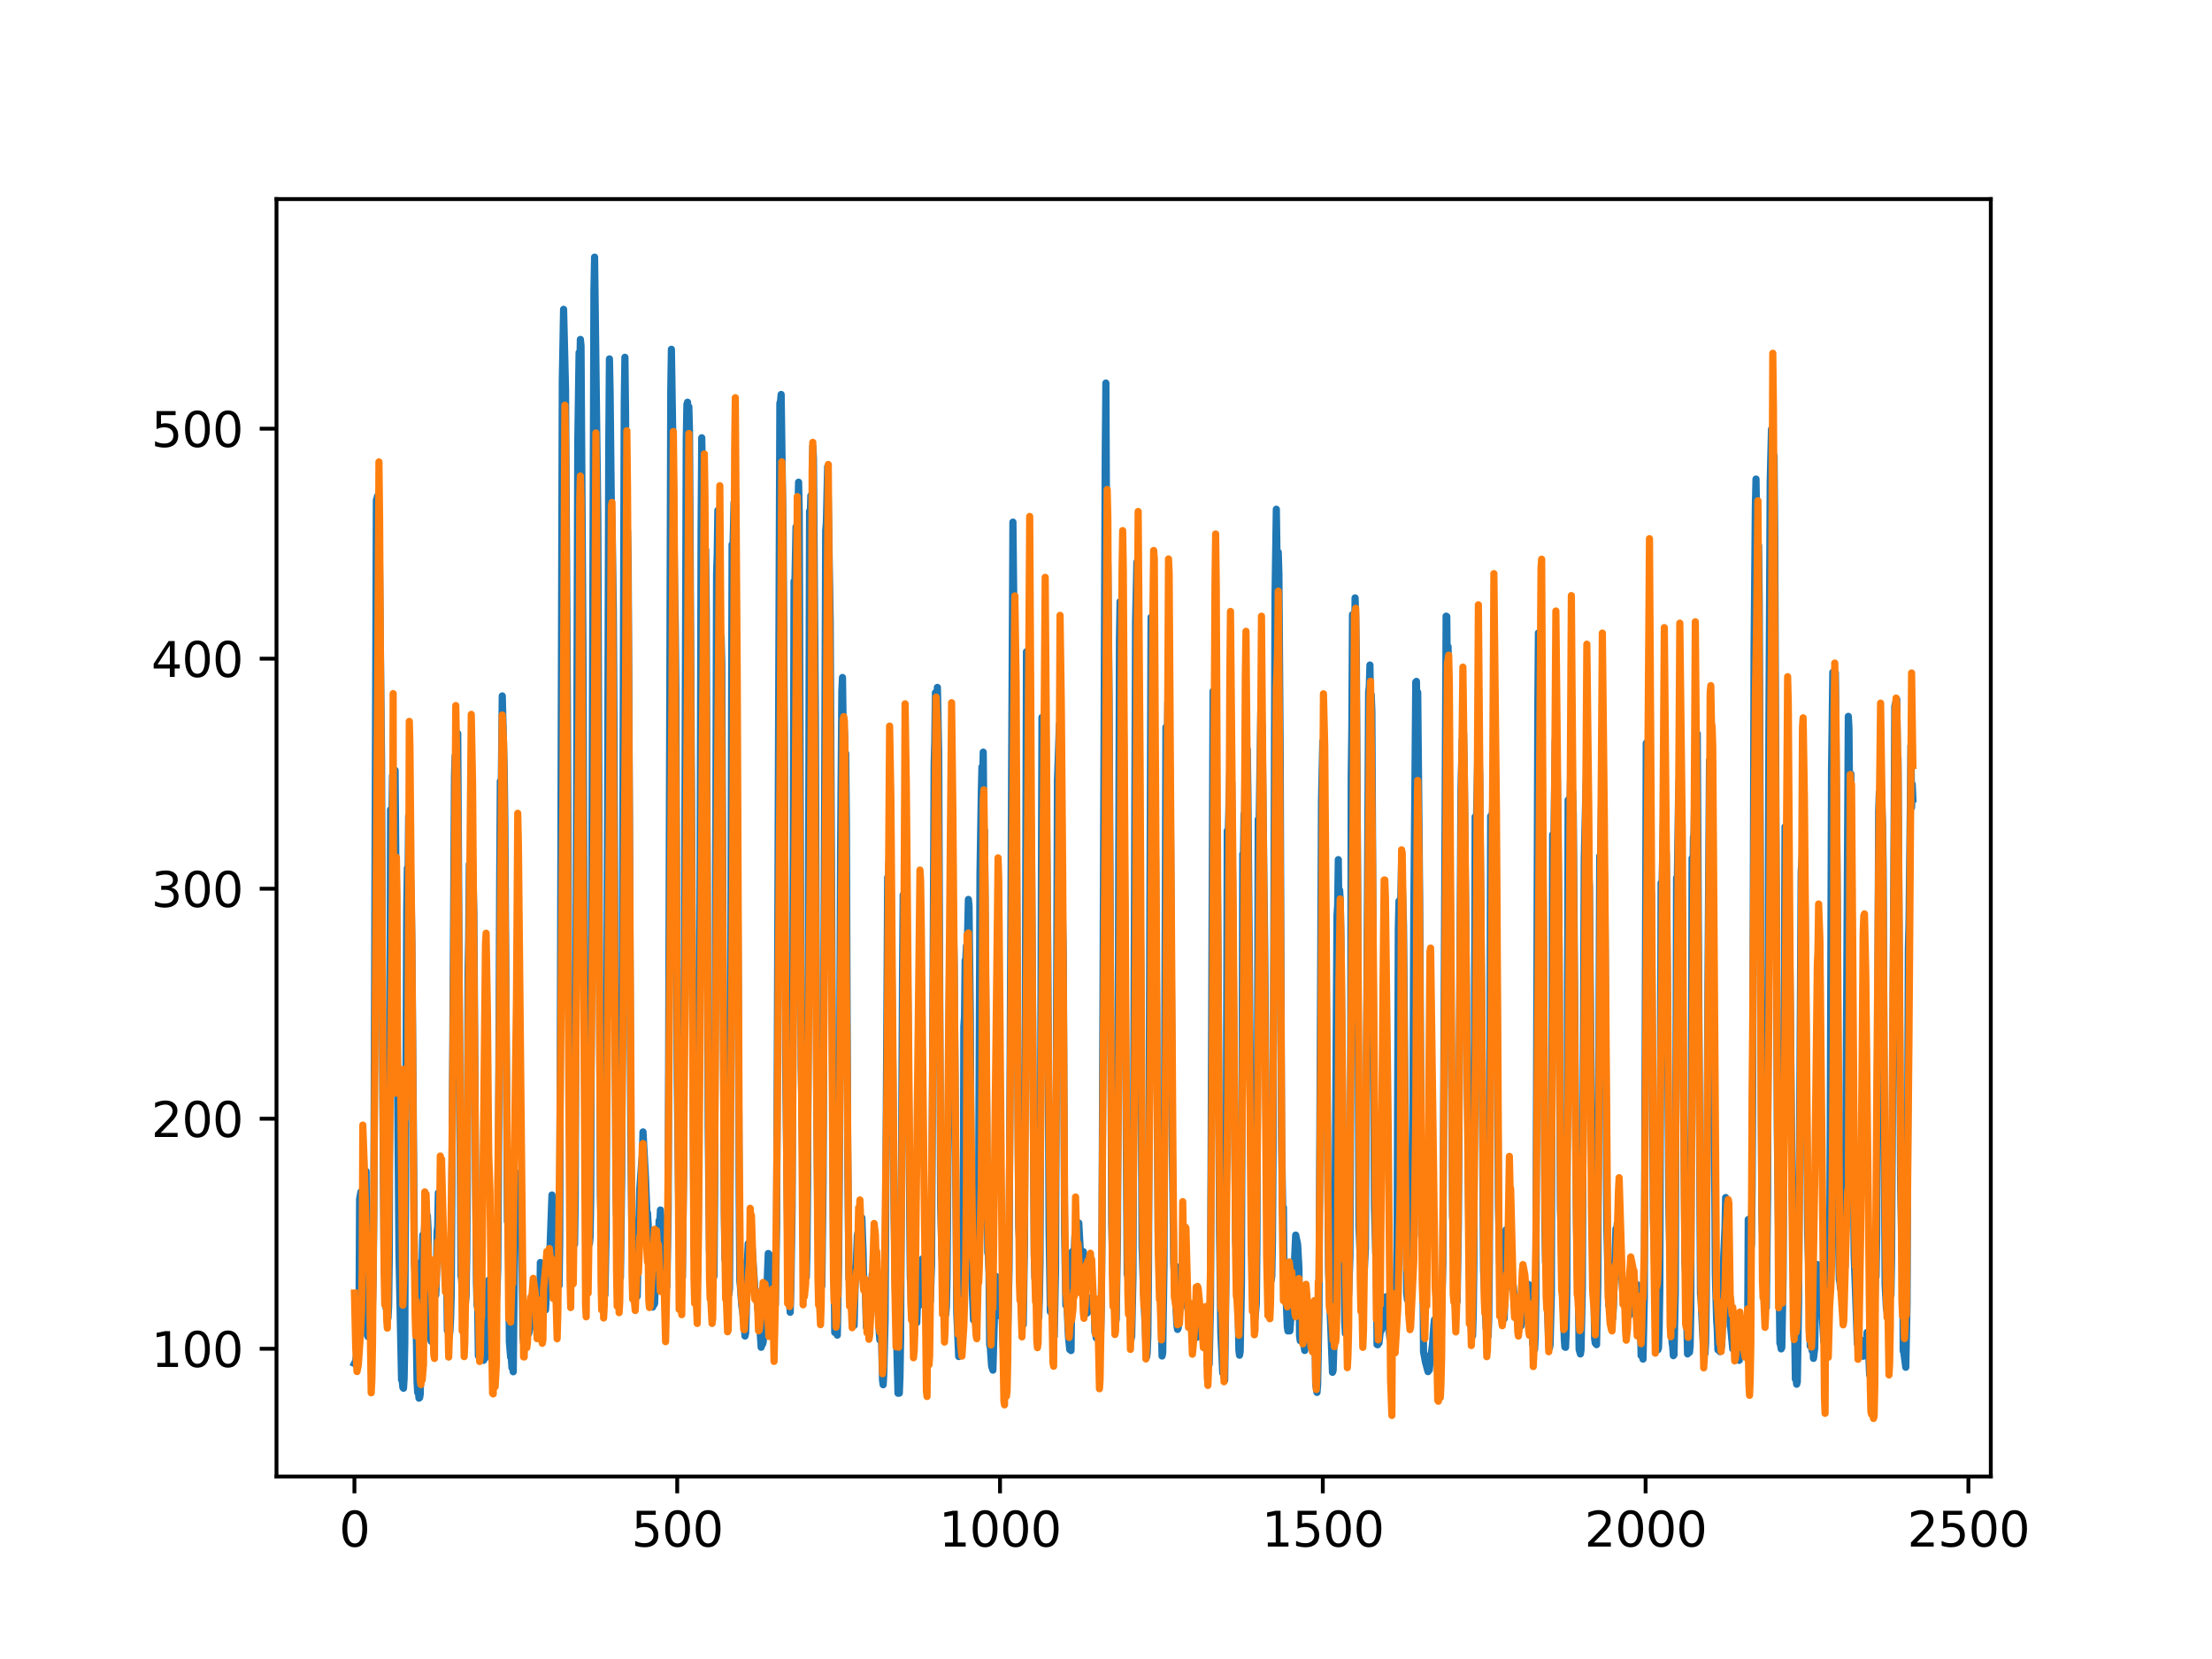 <?xml version="1.0" encoding="utf-8" standalone="no"?>
<!DOCTYPE svg PUBLIC "-//W3C//DTD SVG 1.1//EN"
  "http://www.w3.org/Graphics/SVG/1.1/DTD/svg11.dtd">
<svg xmlns:xlink="http://www.w3.org/1999/xlink" width="460.8pt" height="345.6pt" viewBox="0 0 460.8 345.6" xmlns="http://www.w3.org/2000/svg" version="1.1">
 <defs>
  <style type="text/css">*{stroke-linejoin: round; stroke-linecap: butt}</style>
 </defs>
 <g id="figure_1">
  <g id="patch_1">
   <path d="M 0 345.6 
L 460.8 345.6 
L 460.8 0 
L 0 0 
z
" style="fill: #ffffff"/>
  </g>
  <g id="axes_1">
   <g id="patch_2">
    <path d="M 57.6 307.584 
L 414.72 307.584 
L 414.72 41.472 
L 57.6 41.472 
z
" style="fill: #ffffff"/>
   </g>
   <g id="matplotlib.axis_1">
    <g id="xtick_1">
     <g id="line2d_1">
      <defs>
       <path id="m2af9e09f0d" d="M 0 0 
L 0 3.5 
" style="stroke: #000000; stroke-width: 0.8"/>
      </defs>
      <g>
       <use xlink:href="#m2af9e09f0d" x="73.833" y="307.584" style="stroke: #000000; stroke-width: 0.8"/>
      </g>
     </g>
     <g id="text_1">
      <!-- 0 -->
      <g transform="translate(70.651 322.182)scale(0.1 -0.1)">
       <defs>
        <path id="DejaVuSans-30" d="M 2034 4250 
Q 1547 4250 1301 3770 
Q 1056 3291 1056 2328 
Q 1056 1369 1301 889 
Q 1547 409 2034 409 
Q 2525 409 2770 889 
Q 3016 1369 3016 2328 
Q 3016 3291 2770 3770 
Q 2525 4250 2034 4250 
z
M 2034 4750 
Q 2819 4750 3233 4129 
Q 3647 3509 3647 2328 
Q 3647 1150 3233 529 
Q 2819 -91 2034 -91 
Q 1250 -91 836 529 
Q 422 1150 422 2328 
Q 422 3509 836 4129 
Q 1250 4750 2034 4750 
z
" transform="scale(0.016)"/>
       </defs>
       <use xlink:href="#DejaVuSans-30"/>
      </g>
     </g>
    </g>
    <g id="xtick_2">
     <g id="line2d_2">
      <g>
       <use xlink:href="#m2af9e09f0d" x="141.077" y="307.584" style="stroke: #000000; stroke-width: 0.8"/>
      </g>
     </g>
     <g id="text_2">
      <!-- 500 -->
      <g transform="translate(131.533 322.182)scale(0.1 -0.1)">
       <defs>
        <path id="DejaVuSans-35" d="M 691 4666 
L 3169 4666 
L 3169 4134 
L 1269 4134 
L 1269 2991 
Q 1406 3038 1543 3061 
Q 1681 3084 1819 3084 
Q 2600 3084 3056 2656 
Q 3513 2228 3513 1497 
Q 3513 744 3044 326 
Q 2575 -91 1722 -91 
Q 1428 -91 1123 -41 
Q 819 9 494 109 
L 494 744 
Q 775 591 1075 516 
Q 1375 441 1709 441 
Q 2250 441 2565 725 
Q 2881 1009 2881 1497 
Q 2881 1984 2565 2268 
Q 2250 2553 1709 2553 
Q 1456 2553 1204 2497 
Q 953 2441 691 2322 
L 691 4666 
z
" transform="scale(0.016)"/>
       </defs>
       <use xlink:href="#DejaVuSans-35"/>
       <use xlink:href="#DejaVuSans-30" x="63.623"/>
       <use xlink:href="#DejaVuSans-30" x="127.246"/>
      </g>
     </g>
    </g>
    <g id="xtick_3">
     <g id="line2d_3">
      <g>
       <use xlink:href="#m2af9e09f0d" x="208.321" y="307.584" style="stroke: #000000; stroke-width: 0.8"/>
      </g>
     </g>
     <g id="text_3">
      <!-- 1000 -->
      <g transform="translate(195.596 322.182)scale(0.1 -0.1)">
       <defs>
        <path id="DejaVuSans-31" d="M 794 531 
L 1825 531 
L 1825 4091 
L 703 3866 
L 703 4441 
L 1819 4666 
L 2450 4666 
L 2450 531 
L 3481 531 
L 3481 0 
L 794 0 
L 794 531 
z
" transform="scale(0.016)"/>
       </defs>
       <use xlink:href="#DejaVuSans-31"/>
       <use xlink:href="#DejaVuSans-30" x="63.623"/>
       <use xlink:href="#DejaVuSans-30" x="127.246"/>
       <use xlink:href="#DejaVuSans-30" x="190.869"/>
      </g>
     </g>
    </g>
    <g id="xtick_4">
     <g id="line2d_4">
      <g>
       <use xlink:href="#m2af9e09f0d" x="275.565" y="307.584" style="stroke: #000000; stroke-width: 0.8"/>
      </g>
     </g>
     <g id="text_4">
      <!-- 1500 -->
      <g transform="translate(262.84 322.182)scale(0.1 -0.1)">
       <use xlink:href="#DejaVuSans-31"/>
       <use xlink:href="#DejaVuSans-35" x="63.623"/>
       <use xlink:href="#DejaVuSans-30" x="127.246"/>
       <use xlink:href="#DejaVuSans-30" x="190.869"/>
      </g>
     </g>
    </g>
    <g id="xtick_5">
     <g id="line2d_5">
      <g>
       <use xlink:href="#m2af9e09f0d" x="342.809" y="307.584" style="stroke: #000000; stroke-width: 0.8"/>
      </g>
     </g>
     <g id="text_5">
      <!-- 2000 -->
      <g transform="translate(330.084 322.182)scale(0.1 -0.1)">
       <defs>
        <path id="DejaVuSans-32" d="M 1228 531 
L 3431 531 
L 3431 0 
L 469 0 
L 469 531 
Q 828 903 1448 1529 
Q 2069 2156 2228 2338 
Q 2531 2678 2651 2914 
Q 2772 3150 2772 3378 
Q 2772 3750 2511 3984 
Q 2250 4219 1831 4219 
Q 1534 4219 1204 4116 
Q 875 4013 500 3803 
L 500 4441 
Q 881 4594 1212 4672 
Q 1544 4750 1819 4750 
Q 2544 4750 2975 4387 
Q 3406 4025 3406 3419 
Q 3406 3131 3298 2873 
Q 3191 2616 2906 2266 
Q 2828 2175 2409 1742 
Q 1991 1309 1228 531 
z
" transform="scale(0.016)"/>
       </defs>
       <use xlink:href="#DejaVuSans-32"/>
       <use xlink:href="#DejaVuSans-30" x="63.623"/>
       <use xlink:href="#DejaVuSans-30" x="127.246"/>
       <use xlink:href="#DejaVuSans-30" x="190.869"/>
      </g>
     </g>
    </g>
    <g id="xtick_6">
     <g id="line2d_6">
      <g>
       <use xlink:href="#m2af9e09f0d" x="410.053" y="307.584" style="stroke: #000000; stroke-width: 0.8"/>
      </g>
     </g>
     <g id="text_6">
      <!-- 2500 -->
      <g transform="translate(397.328 322.182)scale(0.1 -0.1)">
       <use xlink:href="#DejaVuSans-32"/>
       <use xlink:href="#DejaVuSans-35" x="63.623"/>
       <use xlink:href="#DejaVuSans-30" x="127.246"/>
       <use xlink:href="#DejaVuSans-30" x="190.869"/>
      </g>
     </g>
    </g>
   </g>
   <g id="matplotlib.axis_2">
    <g id="ytick_1">
     <g id="line2d_7">
      <defs>
       <path id="m2eba50858e" d="M 0 0 
L -3.5 0 
" style="stroke: #000000; stroke-width: 0.8"/>
      </defs>
      <g>
       <use xlink:href="#m2eba50858e" x="57.6" y="280.967" style="stroke: #000000; stroke-width: 0.8"/>
      </g>
     </g>
     <g id="text_7">
      <!-- 100 -->
      <g transform="translate(31.512 284.766)scale(0.1 -0.1)">
       <use xlink:href="#DejaVuSans-31"/>
       <use xlink:href="#DejaVuSans-30" x="63.623"/>
       <use xlink:href="#DejaVuSans-30" x="127.246"/>
      </g>
     </g>
    </g>
    <g id="ytick_2">
     <g id="line2d_8">
      <g>
       <use xlink:href="#m2eba50858e" x="57.6" y="233.051" style="stroke: #000000; stroke-width: 0.8"/>
      </g>
     </g>
     <g id="text_8">
      <!-- 200 -->
      <g transform="translate(31.512 236.85)scale(0.1 -0.1)">
       <use xlink:href="#DejaVuSans-32"/>
       <use xlink:href="#DejaVuSans-30" x="63.623"/>
       <use xlink:href="#DejaVuSans-30" x="127.246"/>
      </g>
     </g>
    </g>
    <g id="ytick_3">
     <g id="line2d_9">
      <g>
       <use xlink:href="#m2eba50858e" x="57.6" y="185.135" style="stroke: #000000; stroke-width: 0.8"/>
      </g>
     </g>
     <g id="text_9">
      <!-- 300 -->
      <g transform="translate(31.512 188.934)scale(0.1 -0.1)">
       <defs>
        <path id="DejaVuSans-33" d="M 2597 2516 
Q 3050 2419 3304 2112 
Q 3559 1806 3559 1356 
Q 3559 666 3084 287 
Q 2609 -91 1734 -91 
Q 1441 -91 1130 -33 
Q 819 25 488 141 
L 488 750 
Q 750 597 1062 519 
Q 1375 441 1716 441 
Q 2309 441 2620 675 
Q 2931 909 2931 1356 
Q 2931 1769 2642 2001 
Q 2353 2234 1838 2234 
L 1294 2234 
L 1294 2753 
L 1863 2753 
Q 2328 2753 2575 2939 
Q 2822 3125 2822 3475 
Q 2822 3834 2567 4026 
Q 2313 4219 1838 4219 
Q 1578 4219 1281 4162 
Q 984 4106 628 3988 
L 628 4550 
Q 988 4650 1302 4700 
Q 1616 4750 1894 4750 
Q 2613 4750 3031 4423 
Q 3450 4097 3450 3541 
Q 3450 3153 3228 2886 
Q 3006 2619 2597 2516 
z
" transform="scale(0.016)"/>
       </defs>
       <use xlink:href="#DejaVuSans-33"/>
       <use xlink:href="#DejaVuSans-30" x="63.623"/>
       <use xlink:href="#DejaVuSans-30" x="127.246"/>
      </g>
     </g>
    </g>
    <g id="ytick_4">
     <g id="line2d_10">
      <g>
       <use xlink:href="#m2eba50858e" x="57.6" y="137.219" style="stroke: #000000; stroke-width: 0.8"/>
      </g>
     </g>
     <g id="text_10">
      <!-- 400 -->
      <g transform="translate(31.512 141.018)scale(0.1 -0.1)">
       <defs>
        <path id="DejaVuSans-34" d="M 2419 4116 
L 825 1625 
L 2419 1625 
L 2419 4116 
z
M 2253 4666 
L 3047 4666 
L 3047 1625 
L 3713 1625 
L 3713 1100 
L 3047 1100 
L 3047 0 
L 2419 0 
L 2419 1100 
L 313 1100 
L 313 1709 
L 2253 4666 
z
" transform="scale(0.016)"/>
       </defs>
       <use xlink:href="#DejaVuSans-34"/>
       <use xlink:href="#DejaVuSans-30" x="63.623"/>
       <use xlink:href="#DejaVuSans-30" x="127.246"/>
      </g>
     </g>
    </g>
    <g id="ytick_5">
     <g id="line2d_11">
      <g>
       <use xlink:href="#m2eba50858e" x="57.6" y="89.303" style="stroke: #000000; stroke-width: 0.8"/>
      </g>
     </g>
     <g id="text_11">
      <!-- 500 -->
      <g transform="translate(31.512 93.102)scale(0.1 -0.1)">
       <use xlink:href="#DejaVuSans-35"/>
       <use xlink:href="#DejaVuSans-30" x="63.623"/>
       <use xlink:href="#DejaVuSans-30" x="127.246"/>
      </g>
     </g>
    </g>
   </g>
   <g id="line2d_12">
    <path d="M 73.833 284.045 
L 74.102 283.494 
L 74.236 282.381 
L 74.371 283.347 
L 74.505 282.854 
L 74.64 283.457 
L 74.774 276.971 
L 74.909 249.796 
L 75.178 248.3 
L 75.312 248.857 
L 75.447 248.909 
L 75.581 249.778 
L 75.716 249.02 
L 75.85 248.998 
L 76.254 244.001 
L 76.522 278.136 
L 76.657 278.45 
L 76.926 276.739 
L 77.06 267.863 
L 77.195 270.112 
L 77.464 270.176 
L 77.598 271.764 
L 77.733 266.425 
L 77.867 252.988 
L 78.405 104.223 
L 78.674 103.299 
L 78.809 110.453 
L 78.943 105.64 
L 79.481 158.457 
L 79.75 228.993 
L 80.019 263.793 
L 80.154 265.922 
L 80.288 262.079 
L 80.423 272.498 
L 80.557 272.063 
L 80.826 274.576 
L 80.961 272.03 
L 81.095 261.693 
L 81.364 168.668 
L 81.499 180.996 
L 81.768 161.548 
L 82.037 169.569 
L 82.171 166.461 
L 82.305 160.473 
L 83.112 261.214 
L 83.65 287.456 
L 83.785 287.477 
L 83.919 289.009 
L 84.054 289.201 
L 84.188 287.1 
L 84.323 279.859 
L 84.726 189.527 
L 84.861 180.842 
L 84.995 184.948 
L 85.13 170.033 
L 85.264 178.594 
L 85.399 179.342 
L 85.668 187.657 
L 85.802 196.446 
L 86.34 263.344 
L 86.475 265.362 
L 86.609 270.283 
L 86.878 287.839 
L 87.013 290.095 
L 87.147 289.768 
L 87.282 291.262 
L 87.416 291.164 
L 87.551 290.351 
L 87.82 262.788 
L 87.954 262.934 
L 88.088 257.235 
L 88.223 258.698 
L 88.357 257.938 
L 88.492 254.573 
L 88.626 257.414 
L 88.761 250.405 
L 88.895 253.288 
L 89.03 253.287 
L 89.164 255.853 
L 89.433 277.2 
L 89.568 278.867 
L 89.702 278.368 
L 89.837 279.43 
L 89.971 264.248 
L 90.106 264.963 
L 90.24 266.511 
L 90.375 266.28 
L 90.509 267.518 
L 90.644 267.69 
L 90.778 269.794 
L 90.913 266.564 
L 91.047 256.604 
L 91.182 255.431 
L 91.316 248.484 
L 91.451 252.928 
L 91.585 250.958 
L 91.72 252.46 
L 91.854 252.686 
L 92.123 255.676 
L 92.258 255.102 
L 92.527 260.709 
L 92.796 267.321 
L 92.93 268.279 
L 93.065 267.135 
L 93.199 277.177 
L 93.468 277.302 
L 93.602 278.365 
L 93.737 277.128 
L 93.871 274.598 
L 94.006 269.366 
L 94.678 161.836 
L 94.813 157.427 
L 95.082 169.319 
L 95.216 164.088 
L 95.351 152.79 
L 96.023 265.689 
L 96.158 266.421 
L 96.427 270.36 
L 96.561 270.025 
L 96.696 270.103 
L 96.83 271.991 
L 96.965 271.352 
L 97.099 269.92 
L 97.234 261.427 
L 97.368 243.811 
L 97.503 202.665 
L 97.637 195.548 
L 97.772 180.028 
L 97.906 188.449 
L 98.041 181.716 
L 98.175 182.428 
L 98.31 177.092 
L 98.444 178.74 
L 98.713 190.144 
L 98.982 232.219 
L 99.251 267.176 
L 99.385 271.877 
L 99.52 272.633 
L 99.654 282.469 
L 99.789 282.481 
L 99.923 281.477 
L 100.192 282.719 
L 100.327 282.8 
L 100.461 282.143 
L 100.596 282.55 
L 100.73 283.382 
L 100.865 281.838 
L 100.999 282.998 
L 101.134 282.087 
L 101.268 279.865 
L 101.403 272.817 
L 101.537 277.103 
L 101.806 266.684 
L 101.941 268.852 
L 102.075 268.703 
L 102.21 269.353 
L 102.344 271.739 
L 102.479 277.576 
L 102.613 275.718 
L 102.748 281.406 
L 102.882 267.905 
L 103.017 267.934 
L 103.151 272.856 
L 103.286 272.636 
L 103.555 268.442 
L 103.689 264.24 
L 103.824 246.759 
L 104.093 184.293 
L 104.227 162.742 
L 104.362 169.929 
L 104.631 144.975 
L 105.034 160.341 
L 105.168 171.156 
L 105.706 254.484 
L 105.841 254.361 
L 105.975 263.088 
L 106.11 279.572 
L 106.379 282.771 
L 106.513 282.757 
L 106.648 284.921 
L 106.782 284.652 
L 106.917 285.767 
L 107.32 248.076 
L 107.455 255.162 
L 107.589 252.62 
L 107.724 252.713 
L 108.262 247.634 
L 108.396 244.216 
L 108.531 246.483 
L 108.934 278.193 
L 109.069 279.713 
L 109.203 278.643 
L 109.338 274.133 
L 109.607 275.687 
L 109.876 276.742 
L 110.145 277.794 
L 110.414 276.553 
L 110.548 276.418 
L 110.951 272.356 
L 111.086 273.533 
L 111.22 273.184 
L 111.624 267.372 
L 111.758 267.882 
L 112.027 271.674 
L 112.431 273.275 
L 112.565 263.007 
L 112.834 267.217 
L 112.969 267.742 
L 113.103 269.255 
L 113.238 269.434 
L 113.507 272.056 
L 113.641 272.888 
L 114.314 261.632 
L 114.448 261.271 
L 114.583 259.786 
L 114.986 248.935 
L 115.524 260.017 
L 115.659 260.568 
L 115.928 262.798 
L 116.062 261.512 
L 116.197 267.619 
L 116.331 267.201 
L 116.465 267.813 
L 116.6 258.042 
L 117.138 79.159 
L 117.407 64.441 
L 117.81 80.998 
L 118.214 148.274 
L 118.483 210.682 
L 118.752 245.153 
L 118.886 246.689 
L 119.29 254.692 
L 119.424 256.111 
L 119.559 258.886 
L 119.693 259.203 
L 119.828 249.576 
L 120.366 92.031 
L 120.635 73.444 
L 120.769 77.139 
L 120.904 70.712 
L 121.038 72.042 
L 121.442 135.547 
L 121.711 202.456 
L 121.845 230.669 
L 122.248 241.646 
L 122.517 257.18 
L 122.652 257.34 
L 122.786 259.08 
L 122.921 257.738 
L 123.055 249.568 
L 123.728 60.479 
L 123.862 53.568 
L 124.535 107.763 
L 125.073 248.868 
L 125.207 254.045 
L 125.342 254.509 
L 125.476 254.463 
L 125.745 268.078 
L 125.88 269.516 
L 126.014 269.746 
L 126.283 256.28 
L 126.821 93.138 
L 126.956 74.766 
L 127.09 81.371 
L 127.359 105.937 
L 127.494 108.383 
L 127.763 126.901 
L 127.897 149.73 
L 128.3 247.249 
L 128.435 253.058 
L 128.569 251.228 
L 128.704 258.738 
L 128.838 259.463 
L 129.242 266.164 
L 129.511 245.429 
L 130.049 83.548 
L 130.183 74.428 
L 130.318 86.361 
L 130.452 115.219 
L 130.587 114.299 
L 130.721 110.647 
L 130.856 117.045 
L 131.125 170.381 
L 131.394 236.104 
L 131.663 259.233 
L 131.932 259.036 
L 132.066 258.854 
L 132.335 270.139 
L 132.47 269.99 
L 132.604 270.089 
L 132.739 270.048 
L 133.008 258.143 
L 133.277 247.671 
L 133.68 242.086 
L 133.814 240.902 
L 133.949 235.797 
L 134.487 245.686 
L 134.756 252.781 
L 134.89 252.666 
L 135.697 266.925 
L 135.832 271.68 
L 135.966 272.29 
L 136.101 270.306 
L 136.235 271.811 
L 136.37 271.536 
L 136.504 267.232 
L 136.639 267.073 
L 136.908 265.136 
L 137.311 254.241 
L 137.446 254.752 
L 137.58 252.066 
L 137.984 258.887 
L 138.118 257.984 
L 138.253 259.821 
L 138.387 264.317 
L 138.522 263.083 
L 138.656 263.284 
L 138.925 267.984 
L 139.194 251.724 
L 139.732 81.692 
L 139.866 72.766 
L 140.27 98.803 
L 140.539 123.255 
L 140.673 130.354 
L 140.808 144.729 
L 141.077 224.923 
L 141.48 258.147 
L 142.018 266.595 
L 142.153 266.131 
L 142.422 242.369 
L 142.96 91.701 
L 143.094 84.277 
L 143.229 83.789 
L 143.363 94.025 
L 143.498 84.741 
L 143.632 89.873 
L 144.574 259.397 
L 144.708 262.89 
L 144.843 263.066 
L 145.111 265.311 
L 145.246 267.457 
L 145.38 263.374 
L 145.784 202.139 
L 146.053 110.344 
L 146.187 91.202 
L 146.456 106.532 
L 146.591 117.867 
L 146.725 112.17 
L 146.86 119.593 
L 146.994 114.509 
L 147.129 127.384 
L 147.532 234.786 
L 147.801 260.836 
L 147.936 261.039 
L 148.205 266.318 
L 148.339 266.296 
L 148.474 266.801 
L 148.743 265.746 
L 148.877 248.029 
L 149.281 119.457 
L 149.415 115.41 
L 149.55 106.31 
L 149.684 107.568 
L 150.088 140.346 
L 150.222 132.637 
L 150.357 138.169 
L 150.894 253.241 
L 151.029 262.432 
L 151.163 261.472 
L 151.836 269.665 
L 151.97 268.39 
L 152.105 247.396 
L 152.508 113.434 
L 152.643 116.55 
L 152.912 104.671 
L 153.046 118.851 
L 153.181 117.346 
L 153.45 151.894 
L 153.719 192.929 
L 153.988 249.676 
L 154.122 266.764 
L 154.257 268.146 
L 154.526 272.016 
L 154.795 273.724 
L 155.064 276.675 
L 155.198 278.32 
L 155.333 277.676 
L 155.467 273.285 
L 155.602 262.786 
L 155.736 261.923 
L 155.871 259.052 
L 156.005 261.195 
L 156.274 259.294 
L 156.408 259.832 
L 156.543 261.088 
L 156.677 259.889 
L 157.215 267.916 
L 157.35 269.926 
L 157.484 268.932 
L 157.619 269.704 
L 157.888 272.887 
L 158.022 273.369 
L 158.291 276.375 
L 158.56 280.665 
L 158.695 279.096 
L 158.829 280.062 
L 158.964 279.665 
L 159.233 276.945 
L 159.367 277.228 
L 159.502 275.239 
L 160.04 261.125 
L 160.309 261.385 
L 160.443 267.116 
L 160.578 266.832 
L 160.712 264.872 
L 160.847 265.576 
L 160.981 267.071 
L 161.25 270.836 
L 161.519 271.79 
L 161.788 254.989 
L 162.46 83.974 
L 162.595 83.637 
L 162.729 82.175 
L 162.998 101.809 
L 163.133 110.774 
L 163.402 152.132 
L 163.671 223.02 
L 164.074 257.185 
L 164.209 258.321 
L 164.478 271.004 
L 164.612 273.371 
L 164.747 268.658 
L 165.016 251.11 
L 165.419 121.073 
L 165.554 123.678 
L 165.823 109.755 
L 165.957 115.022 
L 166.092 111.93 
L 166.361 100.451 
L 166.495 106.658 
L 166.899 222.118 
L 167.033 229.105 
L 167.302 247.534 
L 167.974 266.038 
L 168.109 260.352 
L 168.243 246.31 
L 168.378 208.153 
L 168.647 106.484 
L 168.781 107.77 
L 168.916 103.234 
L 169.05 104.537 
L 169.185 108.341 
L 169.319 92.981 
L 169.454 95.464 
L 169.857 148.952 
L 170.126 227.314 
L 170.395 258.195 
L 170.53 259.076 
L 170.664 262.521 
L 170.799 262.71 
L 171.068 265.042 
L 171.202 267.883 
L 171.471 246.05 
L 172.009 110.555 
L 172.144 108.975 
L 172.413 97.193 
L 172.951 129.762 
L 173.623 260.168 
L 173.757 264.166 
L 173.892 277.574 
L 174.026 276.643 
L 174.161 276.599 
L 174.43 278.134 
L 174.699 263.311 
L 174.833 246.151 
L 175.102 177.484 
L 175.371 144.039 
L 175.506 141.133 
L 175.64 151.322 
L 175.775 151.011 
L 175.909 152.423 
L 176.044 157.24 
L 176.178 156.932 
L 176.313 171.438 
L 176.582 239.252 
L 176.851 266.44 
L 176.985 263.94 
L 177.254 268.686 
L 177.389 268.642 
L 177.792 275.216 
L 177.927 276.109 
L 178.196 265.367 
L 178.33 264.926 
L 178.599 257.341 
L 178.734 256.774 
L 178.868 259.088 
L 179.137 255.569 
L 179.271 256.167 
L 179.54 253.674 
L 179.809 261.2 
L 179.944 268.49 
L 180.213 266.583 
L 180.482 276.477 
L 180.616 276.491 
L 180.751 276.864 
L 180.885 277.698 
L 181.02 277.784 
L 181.692 265.44 
L 181.827 266.74 
L 181.961 260.739 
L 182.096 262.526 
L 182.365 267.98 
L 182.499 269.262 
L 182.634 272.419 
L 182.903 271.598 
L 183.172 277.747 
L 183.306 279.167 
L 183.441 278.054 
L 183.575 275.745 
L 183.844 287.513 
L 183.979 288.467 
L 184.113 286.181 
L 184.382 274.762 
L 184.92 182.764 
L 185.054 186.791 
L 185.189 179.698 
L 185.458 183.569 
L 185.592 185.073 
L 185.996 222.939 
L 186.265 253.626 
L 186.534 269.429 
L 186.803 279.713 
L 187.072 290.241 
L 187.206 289.088 
L 187.341 290.225 
L 187.475 287.038 
L 187.61 279.016 
L 188.013 202.882 
L 188.148 186.434 
L 188.282 186.653 
L 188.417 185.692 
L 188.551 189.014 
L 188.686 195.435 
L 188.82 191.01 
L 188.955 195.459 
L 189.089 203.856 
L 189.627 266.044 
L 189.762 268.641 
L 189.896 273.892 
L 190.031 271.449 
L 190.3 273.286 
L 190.434 272.111 
L 190.972 275.546 
L 191.106 272.083 
L 191.241 271.596 
L 191.375 272.036 
L 191.51 267.594 
L 191.644 269.148 
L 191.913 267.878 
L 192.182 262.225 
L 192.317 262.574 
L 192.451 262.075 
L 192.586 263.399 
L 192.72 269.187 
L 192.989 270.449 
L 193.393 267.753 
L 193.662 270.644 
L 193.796 271.181 
L 194.065 263.269 
L 194.603 159.193 
L 194.738 154.266 
L 194.872 144.282 
L 195.007 145.863 
L 195.141 150.622 
L 195.276 143.2 
L 195.545 156.636 
L 195.948 250.962 
L 196.217 261.331 
L 196.351 263.264 
L 196.486 272.768 
L 196.62 272.113 
L 196.889 272.672 
L 197.024 273.804 
L 197.158 272.069 
L 197.293 265.727 
L 197.831 196.786 
L 197.965 199.105 
L 198.1 195.777 
L 198.234 200.195 
L 198.503 186.826 
L 198.772 200.671 
L 199.31 273.446 
L 199.714 282.589 
L 199.848 281.416 
L 200.117 282.147 
L 200.252 280.357 
L 200.386 274.56 
L 200.521 274.155 
L 200.655 261.155 
L 200.79 213.777 
L 200.924 211.8 
L 201.059 200.078 
L 201.193 199.719 
L 201.328 197.025 
L 201.462 199.205 
L 201.731 187.366 
L 201.866 188.732 
L 202.134 211.501 
L 202.403 265.149 
L 202.807 274.98 
L 203.076 266.481 
L 203.21 270.822 
L 203.345 270.949 
L 203.748 261.541 
L 203.883 244.097 
L 204.152 181.933 
L 204.421 165.407 
L 204.555 159.759 
L 204.69 163.207 
L 204.824 156.686 
L 204.959 172.763 
L 205.093 173.01 
L 205.766 260.959 
L 205.9 261.471 
L 206.035 265.284 
L 206.169 280.182 
L 206.304 280.665 
L 206.573 284.616 
L 206.842 285.43 
L 207.111 276.011 
L 207.38 266.798 
L 207.514 265.917 
L 207.917 274.062 
L 208.052 273.814 
L 208.321 267.433 
L 208.59 269.04 
L 208.859 277.118 
L 208.993 280.783 
L 209.128 281.369 
L 209.262 280.823 
L 209.397 274.949 
L 209.531 276.05 
L 209.8 275.634 
L 209.935 276.628 
L 210.204 264.407 
L 211.011 108.768 
L 211.28 134.475 
L 211.683 167.686 
L 212.221 255.616 
L 212.356 258.088 
L 212.759 273.379 
L 212.894 273.171 
L 213.028 273.272 
L 213.163 275.929 
L 213.431 258.167 
L 213.566 219.959 
L 213.835 135.758 
L 213.969 140.359 
L 214.104 139.264 
L 214.238 142.235 
L 214.911 180.686 
L 215.449 261.253 
L 215.583 266.237 
L 215.718 266.857 
L 216.121 271.134 
L 216.256 272.095 
L 216.39 274.494 
L 216.525 270.471 
L 216.659 262.926 
L 217.063 149.443 
L 217.197 151.362 
L 217.332 151.443 
L 217.466 162.949 
L 217.601 161.661 
L 217.735 149.763 
L 217.87 155.013 
L 218.273 197.357 
L 218.542 256.392 
L 218.811 273.252 
L 218.946 265.806 
L 219.483 276.565 
L 219.618 278.37 
L 219.887 264.569 
L 220.29 162.608 
L 220.694 150.905 
L 220.828 161.608 
L 220.963 157.673 
L 221.232 184.928 
L 221.501 198.845 
L 221.77 256.255 
L 222.039 271.946 
L 222.173 271.191 
L 222.308 272.42 
L 222.577 278.493 
L 222.846 281.142 
L 222.98 279.464 
L 223.115 281.344 
L 223.384 260.715 
L 223.518 264.594 
L 223.653 264.437 
L 223.922 257.449 
L 224.191 256.774 
L 224.325 259.273 
L 224.46 258.642 
L 224.729 254.767 
L 225.132 262.066 
L 225.266 260.574 
L 225.535 262.052 
L 225.67 260.734 
L 226.073 270.542 
L 226.342 273.585 
L 226.477 273.513 
L 226.746 270.353 
L 226.88 272.647 
L 227.015 272.891 
L 227.149 272.593 
L 227.284 271.166 
L 227.418 272.851 
L 227.553 272.981 
L 227.687 272.811 
L 227.956 271.696 
L 228.091 277.542 
L 228.225 277.581 
L 228.36 278.688 
L 228.494 277.912 
L 228.629 278.888 
L 228.763 278.773 
L 228.898 276.473 
L 229.301 277.381 
L 229.436 271.135 
L 229.57 256.979 
L 230.243 94.709 
L 230.377 79.795 
L 230.511 109.93 
L 230.78 117.922 
L 231.049 145.534 
L 231.587 254.81 
L 231.856 266.091 
L 232.125 270.93 
L 232.394 275.611 
L 232.529 274.793 
L 232.798 257.601 
L 232.932 221.142 
L 233.201 133.532 
L 233.336 125.314 
L 233.47 135.664 
L 233.605 135.887 
L 233.739 148.745 
L 233.874 133.932 
L 234.008 140.69 
L 234.815 265.506 
L 234.95 265.238 
L 235.219 271.173 
L 235.622 278.951 
L 235.757 278.35 
L 236.026 265.628 
L 236.563 129.355 
L 236.832 117.081 
L 237.639 201.206 
L 237.908 259.577 
L 238.177 267.708 
L 238.85 282.702 
L 238.984 281.873 
L 239.119 278.056 
L 239.253 264.084 
L 239.791 128.581 
L 240.195 146.407 
L 240.464 165.632 
L 240.733 179.158 
L 241.271 257.032 
L 241.674 262.938 
L 241.943 275.948 
L 242.077 282.481 
L 242.212 281.851 
L 242.481 263.791 
L 242.884 151.479 
L 243.019 159.391 
L 243.153 157.133 
L 243.288 146.098 
L 243.422 154.12 
L 243.557 151.294 
L 243.826 168.019 
L 244.229 240.377 
L 244.498 262.877 
L 244.767 268.177 
L 245.171 276.075 
L 245.305 276.944 
L 245.44 276.647 
L 245.574 275.412 
L 245.709 263.899 
L 245.843 269.374 
L 246.112 266.377 
L 246.381 261.173 
L 246.516 261.139 
L 247.188 271.432 
L 247.323 271.839 
L 247.457 272.71 
L 247.591 272.354 
L 247.726 275.533 
L 247.86 274.088 
L 248.129 275.418 
L 248.264 274.53 
L 248.398 275.216 
L 248.533 275.062 
L 248.667 277.016 
L 248.802 276.917 
L 249.205 278.463 
L 249.34 278.58 
L 249.609 277.627 
L 249.743 277.759 
L 249.878 277.458 
L 250.55 274.278 
L 250.819 274.58 
L 250.954 275.362 
L 251.088 274.221 
L 251.357 275.484 
L 251.492 284.419 
L 251.626 283.928 
L 251.761 284.36 
L 251.895 284.199 
L 252.164 271.905 
L 252.702 143.977 
L 252.837 163.791 
L 252.971 160.333 
L 253.24 173.294 
L 253.374 174.652 
L 253.509 171.715 
L 253.778 204.667 
L 254.047 256.231 
L 254.316 277.643 
L 254.719 286.032 
L 254.854 285.791 
L 255.123 287.531 
L 255.392 266.683 
L 255.661 173.084 
L 255.795 176.545 
L 256.199 160.81 
L 256.333 164.498 
L 256.468 161.823 
L 256.602 163.023 
L 257.409 258.481 
L 257.813 265.983 
L 258.082 281.25 
L 258.216 282.318 
L 258.351 281.585 
L 258.62 267.359 
L 258.889 177.907 
L 259.023 178.779 
L 259.157 169.691 
L 259.292 169.113 
L 259.426 153.567 
L 259.695 167.321 
L 259.83 156.146 
L 259.964 165.255 
L 260.771 261.564 
L 261.04 263.811 
L 261.309 271.34 
L 261.444 274.566 
L 261.713 271.641 
L 261.847 259.201 
L 262.116 170.695 
L 262.251 174.879 
L 262.654 148.345 
L 262.789 155.674 
L 262.923 150.886 
L 263.327 186.172 
L 263.461 197.113 
L 263.865 246.079 
L 264.268 264.193 
L 264.403 263.433 
L 264.672 266.876 
L 264.806 266.749 
L 264.94 265.795 
L 265.075 258.197 
L 265.209 239.006 
L 265.613 124.266 
L 265.882 106.083 
L 266.016 115.622 
L 266.151 115.491 
L 266.285 115.041 
L 266.42 119.69 
L 266.689 157.109 
L 266.958 236.227 
L 267.227 252.957 
L 267.361 251.529 
L 267.496 267.961 
L 267.63 267.644 
L 267.765 269.52 
L 267.899 269.833 
L 268.168 276.379 
L 268.303 277.267 
L 268.437 274.696 
L 268.706 277.242 
L 268.975 273.733 
L 269.244 271.841 
L 269.917 257.291 
L 270.32 259.188 
L 270.589 264.094 
L 270.723 278.248 
L 270.858 279.292 
L 270.992 277.808 
L 271.127 278.695 
L 271.261 278.724 
L 271.396 278.538 
L 271.799 281.326 
L 271.934 279.935 
L 272.068 280.292 
L 272.203 279.644 
L 272.337 279.882 
L 272.472 279.035 
L 272.606 276.86 
L 272.741 278.148 
L 272.875 277.825 
L 273.01 277.145 
L 273.144 274.801 
L 273.279 274.7 
L 273.548 277.691 
L 273.682 277.906 
L 273.817 278.593 
L 273.951 277.728 
L 274.086 288.424 
L 274.355 290.064 
L 274.489 288.485 
L 274.758 273.699 
L 275.296 166.701 
L 275.565 154.406 
L 275.7 154.745 
L 275.834 172.785 
L 275.969 175.077 
L 276.103 185.283 
L 276.775 264.981 
L 277.448 282.466 
L 277.582 285.879 
L 277.717 285.486 
L 277.851 281.067 
L 277.986 271.034 
L 278.389 210.231 
L 278.524 190.651 
L 278.658 188.642 
L 278.793 179.08 
L 278.927 191.27 
L 279.062 185.421 
L 279.196 187.522 
L 279.331 195.256 
L 280.138 275.405 
L 280.272 277.803 
L 280.407 269.406 
L 280.541 269.12 
L 280.81 270.297 
L 280.945 269.671 
L 281.214 261.712 
L 281.348 232.618 
L 281.483 161.801 
L 281.617 151.541 
L 281.752 128.025 
L 281.886 129.182 
L 282.155 142.76 
L 282.289 124.552 
L 282.424 128.661 
L 282.558 137.817 
L 282.827 186.508 
L 283.096 255.412 
L 283.365 262.076 
L 283.5 264.295 
L 283.634 263.62 
L 283.769 263.63 
L 283.903 263.821 
L 284.038 265.132 
L 284.172 265.262 
L 284.441 260.042 
L 285.114 144.177 
L 285.248 143.095 
L 285.383 138.535 
L 285.517 147.824 
L 285.652 144.707 
L 285.786 148.214 
L 286.055 201.615 
L 286.324 251.444 
L 286.593 261.172 
L 286.728 261.05 
L 286.862 280.084 
L 286.997 280.144 
L 287.131 279.161 
L 287.266 279.769 
L 287.669 276.225 
L 287.803 277.107 
L 288.072 276.228 
L 288.207 274.045 
L 288.341 273.99 
L 288.476 271.632 
L 288.61 271.259 
L 288.745 270.13 
L 288.879 272.972 
L 289.014 273.313 
L 289.148 270.489 
L 289.417 277.678 
L 289.552 278.871 
L 289.821 278.507 
L 289.955 279.301 
L 290.09 277.795 
L 290.224 279.349 
L 290.359 278.438 
L 290.493 279.423 
L 290.628 277.873 
L 291.031 259.81 
L 291.3 193.309 
L 291.435 187.698 
L 291.569 188.308 
L 291.704 192.39 
L 291.973 179.585 
L 292.376 192.727 
L 293.049 269.484 
L 293.183 270.736 
L 293.317 269.579 
L 293.452 270.334 
L 293.586 269.4 
L 293.721 271.887 
L 293.855 272.152 
L 294.259 248.118 
L 294.528 189.855 
L 294.797 158.023 
L 294.931 142.079 
L 295.066 141.944 
L 295.2 149.954 
L 295.335 144.207 
L 295.604 172.397 
L 295.738 186.955 
L 296.142 257.49 
L 296.276 256.595 
L 296.411 263.828 
L 296.545 281.589 
L 296.949 283.762 
L 297.487 285.736 
L 297.621 285.39 
L 297.756 285.386 
L 298.025 282.199 
L 298.159 282.048 
L 298.428 279.898 
L 298.697 276.057 
L 298.832 274.917 
L 298.966 274.774 
L 299.1 275.131 
L 299.369 278.93 
L 299.504 278.422 
L 299.638 279.971 
L 299.773 270.275 
L 299.907 273.69 
L 300.042 273.388 
L 300.176 274.257 
L 300.311 273.973 
L 300.58 262.961 
L 301.252 128.358 
L 301.387 128.427 
L 301.521 141.668 
L 301.656 134.7 
L 301.79 144.15 
L 302.597 253.358 
L 302.732 255.117 
L 303.001 267.571 
L 303.135 267.797 
L 303.27 268.279 
L 303.404 270.747 
L 303.539 271.168 
L 303.808 254.748 
L 304.346 164.635 
L 304.615 154.073 
L 304.749 162.341 
L 304.883 152.732 
L 305.018 158.835 
L 306.094 266.017 
L 306.228 267.031 
L 306.497 277.225 
L 306.766 278.258 
L 306.901 273.532 
L 307.035 262.954 
L 307.304 170.134 
L 307.439 177.422 
L 307.842 158.089 
L 307.977 165.166 
L 308.111 156.716 
L 308.246 161.697 
L 308.649 207.869 
L 309.053 264.443 
L 309.591 276.719 
L 309.994 278.429 
L 310.129 274.862 
L 310.263 262.2 
L 310.532 170.022 
L 310.666 171.178 
L 310.935 168.88 
L 311.07 159.494 
L 311.204 165.973 
L 311.339 164.678 
L 311.473 157.879 
L 311.608 171.064 
L 311.877 208.78 
L 312.146 251.263 
L 312.415 263.112 
L 312.818 271.755 
L 312.953 271.319 
L 313.087 273.212 
L 313.222 273.113 
L 313.356 274.696 
L 313.625 264.1 
L 313.76 256.18 
L 313.894 259.545 
L 314.029 257.007 
L 314.163 258.897 
L 314.298 256.127 
L 314.567 262.714 
L 314.701 263.452 
L 314.97 268.223 
L 315.105 268.185 
L 315.239 267.887 
L 315.508 270.831 
L 315.643 271.37 
L 315.777 271.038 
L 316.18 274.039 
L 316.315 273.598 
L 316.718 275.961 
L 316.853 276.211 
L 316.987 275.354 
L 317.122 275.42 
L 317.256 274.296 
L 317.391 274.441 
L 317.525 272.896 
L 317.66 273.819 
L 317.929 271.29 
L 318.332 267.539 
L 318.467 268.196 
L 318.601 267.692 
L 318.736 269.154 
L 318.87 268.989 
L 319.139 270.11 
L 319.274 279.984 
L 319.677 281.107 
L 319.812 278.518 
L 319.946 270.533 
L 320.35 148.065 
L 320.484 131.851 
L 320.888 159.236 
L 321.022 163.921 
L 321.291 178.761 
L 321.426 180.569 
L 321.56 199.081 
L 321.829 254.827 
L 321.963 262.947 
L 322.098 263.736 
L 322.636 280.502 
L 322.77 280.85 
L 322.905 280.189 
L 323.174 269.716 
L 323.443 173.874 
L 323.577 174.237 
L 323.712 174.439 
L 323.981 154.183 
L 324.25 157.736 
L 324.384 160.513 
L 324.788 196.899 
L 325.057 251.637 
L 325.326 260.945 
L 325.864 278.837 
L 325.998 280.611 
L 326.133 280.677 
L 326.267 277.451 
L 326.402 268.417 
L 326.671 166.655 
L 326.805 172.634 
L 326.94 173.811 
L 327.209 160.532 
L 327.343 168.708 
L 327.612 164.939 
L 327.746 169.818 
L 328.15 224.728 
L 328.419 255.695 
L 328.688 268.556 
L 328.822 271.019 
L 328.957 281.104 
L 329.226 282.055 
L 329.36 281.205 
L 329.629 268.322 
L 330.033 178.958 
L 330.302 167.574 
L 330.571 158.731 
L 330.84 180.671 
L 330.974 181.888 
L 331.109 184.644 
L 331.781 260.825 
L 332.05 268.016 
L 332.185 278.833 
L 332.319 279.792 
L 332.454 279.125 
L 332.588 280.116 
L 332.857 267.459 
L 333.26 178.324 
L 333.395 180.241 
L 333.664 165.272 
L 333.798 166.469 
L 333.933 170.25 
L 334.336 188.184 
L 334.74 256.181 
L 335.143 271.971 
L 335.278 271.771 
L 335.412 271.869 
L 335.547 272.156 
L 335.681 272.05 
L 335.95 274.642 
L 336.085 272.539 
L 336.623 256.013 
L 336.757 256.811 
L 336.892 254.975 
L 337.295 261.357 
L 337.699 266.107 
L 337.833 265.626 
L 338.102 269.741 
L 338.237 269.508 
L 338.371 270.148 
L 338.506 267.804 
L 339.043 270.974 
L 339.447 273.982 
L 339.581 273.498 
L 339.716 272.325 
L 339.85 272.585 
L 339.985 271.802 
L 340.119 271.689 
L 340.254 271.214 
L 340.388 272.696 
L 340.523 270.7 
L 340.657 271.301 
L 340.926 270.981 
L 341.061 267.63 
L 341.33 272.53 
L 341.464 272.428 
L 341.599 272.959 
L 341.733 274.531 
L 341.868 282.381 
L 342.137 282.483 
L 342.271 283.127 
L 342.54 270.386 
L 342.944 154.791 
L 343.213 171.461 
L 343.347 170.724 
L 343.751 185.161 
L 343.885 186.842 
L 344.02 186.177 
L 344.423 254.309 
L 345.23 280.096 
L 345.364 281.183 
L 345.499 280.814 
L 345.633 276.583 
L 345.768 268.469 
L 346.037 183.911 
L 346.171 188.044 
L 346.44 174.43 
L 346.575 169.04 
L 346.844 175.943 
L 347.113 177.818 
L 347.382 212.422 
L 347.651 251.473 
L 348.054 269.499 
L 348.189 270.686 
L 348.323 279.687 
L 348.458 280.538 
L 348.592 282.415 
L 348.727 282.219 
L 348.996 269.266 
L 349.265 182.857 
L 349.399 184.336 
L 349.668 166.716 
L 349.803 162.59 
L 350.206 181.352 
L 350.34 182.536 
L 351.013 262.999 
L 351.147 265.328 
L 351.551 282.049 
L 351.685 281.335 
L 351.954 281.703 
L 352.089 280.301 
L 352.223 272.987 
L 352.492 178.766 
L 352.627 185.955 
L 352.761 174.548 
L 352.896 173.836 
L 353.03 165.531 
L 353.165 172.766 
L 353.299 170.682 
L 353.568 152.848 
L 354.241 269.641 
L 354.375 270.782 
L 354.644 276.664 
L 354.913 280.952 
L 355.182 281.998 
L 355.317 279.587 
L 355.451 270.43 
L 355.855 196.89 
L 356.123 158.432 
L 356.258 160.151 
L 356.392 168.789 
L 356.527 168.153 
L 356.661 178.793 
L 356.796 177.538 
L 357.334 265.317 
L 357.603 274.945 
L 357.737 276.916 
L 357.872 281.184 
L 358.006 280.604 
L 358.141 280.819 
L 358.275 281.562 
L 358.41 281.473 
L 358.679 280.21 
L 359.082 261.683 
L 359.351 255.759 
L 359.486 249.467 
L 359.62 260.235 
L 359.755 261.654 
L 359.889 261.823 
L 360.427 276.157 
L 360.562 276.839 
L 360.965 280.999 
L 361.234 280.96 
L 361.369 280.768 
L 361.503 282.077 
L 361.772 281.668 
L 361.906 283.003 
L 362.041 282.955 
L 362.175 283.332 
L 362.31 283.373 
L 362.579 279.949 
L 362.713 279.9 
L 362.982 278.761 
L 363.117 277.264 
L 363.251 277.162 
L 363.386 278.256 
L 363.52 277.4 
L 363.655 277.34 
L 364.058 280.135 
L 364.193 254.041 
L 364.731 260.319 
L 364.865 259.12 
L 365 246.997 
L 365.134 224.77 
L 365.403 136.136 
L 365.672 105.736 
L 365.807 99.794 
L 366.076 116.798 
L 366.345 113.643 
L 366.479 125.115 
L 367.017 251.948 
L 367.152 256.925 
L 367.286 255.184 
L 367.555 266.584 
L 367.689 267.454 
L 367.958 272.371 
L 368.227 248.726 
L 368.496 152.43 
L 368.765 100.364 
L 369.034 89.423 
L 369.169 94.162 
L 369.303 93.716 
L 369.438 97.097 
L 369.572 94.967 
L 369.707 111.134 
L 370.245 235.422 
L 370.783 279.801 
L 370.917 280.107 
L 371.052 281.002 
L 371.186 280.723 
L 371.455 265.846 
L 371.859 172.219 
L 372.128 204.328 
L 372.262 200.252 
L 372.397 201.684 
L 372.666 190.955 
L 372.8 194.764 
L 373.203 234.625 
L 373.472 256.968 
L 373.876 278.243 
L 374.01 287.297 
L 374.145 287.15 
L 374.279 288.361 
L 374.414 287.856 
L 374.683 271.231 
L 375.221 181.481 
L 375.49 177.837 
L 375.624 178.061 
L 375.893 184.622 
L 376.028 188.935 
L 376.566 256.784 
L 376.835 265.709 
L 376.969 268.557 
L 377.104 280.416 
L 377.238 279.319 
L 377.507 281.4 
L 377.642 279.426 
L 377.776 282.979 
L 378.045 280.824 
L 378.18 271.144 
L 378.314 270.516 
L 378.449 263.387 
L 378.583 264.392 
L 378.718 263.471 
L 378.852 268 
L 378.986 267.237 
L 379.121 268.149 
L 379.255 270.317 
L 379.39 270.2 
L 379.928 279.492 
L 380.062 279.285 
L 380.197 279.703 
L 380.331 269.753 
L 380.466 270.434 
L 380.869 273.35 
L 381.138 262.409 
L 381.273 235.201 
L 381.542 160.296 
L 381.811 140.049 
L 381.945 141.647 
L 382.214 148.161 
L 382.349 140.138 
L 382.752 190.206 
L 383.021 258.496 
L 383.156 266.457 
L 383.29 267.123 
L 383.425 268.415 
L 383.559 263.466 
L 383.694 262.751 
L 383.963 263.099 
L 384.097 264.294 
L 384.232 262.502 
L 384.366 263.901 
L 385.038 149.228 
L 385.173 151.682 
L 385.307 166.882 
L 385.576 161.214 
L 386.249 261.354 
L 386.921 279.935 
L 387.056 279.116 
L 387.19 280.4 
L 387.325 279.706 
L 387.459 279.868 
L 387.594 281.364 
L 387.728 280.787 
L 387.863 282.11 
L 387.997 280.935 
L 388.132 282.533 
L 388.266 281.544 
L 388.401 279.55 
L 388.535 279.64 
L 388.67 278.974 
L 388.804 280.118 
L 388.939 277.556 
L 389.208 279.706 
L 389.477 286.426 
L 389.611 285.363 
L 389.746 286.183 
L 389.88 286.131 
L 390.015 271.158 
L 390.149 271.396 
L 390.418 271.418 
L 390.552 271.286 
L 390.687 265.761 
L 390.821 265.947 
L 390.956 257.052 
L 391.225 200.616 
L 391.359 169.084 
L 391.494 165.075 
L 391.763 175.821 
L 391.897 175.275 
L 392.032 168.016 
L 392.166 171.733 
L 392.301 180.758 
L 392.57 241.214 
L 392.704 267.633 
L 392.973 272.5 
L 393.108 273.161 
L 393.377 266.069 
L 393.646 271.816 
L 393.78 268.408 
L 393.915 269.8 
L 394.049 262.35 
L 394.722 147.167 
L 394.991 146.09 
L 395.125 145.668 
L 395.26 157.11 
L 395.394 157.984 
L 395.932 246.57 
L 396.201 260.249 
L 396.335 256.493 
L 396.47 281.391 
L 396.604 281.776 
L 397.008 284.826 
L 397.277 271.704 
L 397.546 197.622 
L 397.68 192.409 
L 397.949 168.913 
L 398.084 155.378 
L 398.218 168.186 
L 398.353 163.396 
L 398.487 166.423 
L 398.487 166.423 
" clip-path="url(#pffd1003a35)" style="fill: none; stroke: #1f77b4; stroke-width: 1.5; stroke-linecap: square"/>
   </g>
   <g id="line2d_13">
    <path d="M 73.833 269.366 
L 74.102 280.804 
L 74.371 285.727 
L 74.64 284.37 
L 75.043 278.513 
L 75.312 273.334 
L 75.447 264.722 
L 75.581 234.376 
L 75.85 241.722 
L 76.388 260.121 
L 76.657 264.518 
L 76.791 264.236 
L 76.926 262.43 
L 77.329 290.145 
L 77.464 287.456 
L 77.598 280.181 
L 78.002 234.68 
L 78.54 161.656 
L 78.674 144.385 
L 78.943 96.225 
L 79.078 108.3 
L 80.019 265.097 
L 80.154 271.826 
L 80.288 262.187 
L 80.557 274.956 
L 80.692 276.678 
L 81.633 199.972 
L 81.768 184.344 
L 81.902 144.49 
L 82.037 225.114 
L 82.171 222.725 
L 82.305 227.74 
L 82.44 226.565 
L 82.574 178.567 
L 82.709 186.629 
L 82.843 223.457 
L 82.978 222.728 
L 83.112 223.983 
L 83.247 222.723 
L 83.381 222.723 
L 83.516 229.735 
L 83.919 271.907 
L 84.188 264.357 
L 84.323 222.723 
L 84.457 233.056 
L 84.592 222.723 
L 84.995 222.759 
L 85.264 150.278 
L 85.399 155.425 
L 85.668 185.108 
L 85.802 196.63 
L 86.206 253.565 
L 86.475 274.08 
L 86.609 278.276 
L 86.744 271.041 
L 87.282 277.614 
L 87.551 287.554 
L 87.685 288.435 
L 87.82 286.954 
L 87.954 287.502 
L 88.223 284.223 
L 88.492 248.292 
L 88.626 251.422 
L 88.761 248.759 
L 89.03 257.927 
L 89.164 259.61 
L 89.299 265.722 
L 89.433 264.332 
L 89.702 268.501 
L 89.837 266.646 
L 90.375 282.274 
L 90.509 282.994 
L 90.644 262.238 
L 90.778 267.906 
L 91.047 263.04 
L 91.182 258.626 
L 91.316 258.775 
L 91.451 259.129 
L 91.585 253.813 
L 91.72 240.815 
L 91.854 242.896 
L 91.989 241.477 
L 92.392 257.884 
L 92.796 269.201 
L 92.93 268.806 
L 93.065 267.531 
L 93.199 269.957 
L 93.468 282.706 
L 93.602 278.806 
L 94.14 242.054 
L 94.544 200.063 
L 94.947 146.982 
L 95.351 171.185 
L 96.292 277.277 
L 96.427 269.9 
L 96.696 282.612 
L 96.83 279.622 
L 97.099 263.594 
L 98.175 148.815 
L 98.444 163.105 
L 99.117 251.559 
L 99.385 270.24 
L 99.52 272.683 
L 99.654 270.707 
L 99.923 283.629 
L 100.058 282.372 
L 100.192 275.293 
L 100.327 274.201 
L 101.134 196.584 
L 101.268 194.406 
L 101.537 210.701 
L 101.806 240.34 
L 102.075 248.072 
L 102.344 274.21 
L 102.613 290.249 
L 102.748 290.382 
L 102.882 272.36 
L 103.151 288.883 
L 103.42 283.983 
L 103.689 247.349 
L 103.958 223.079 
L 104.631 148.955 
L 104.9 154.669 
L 105.168 185.318 
L 105.975 274.752 
L 106.11 263.383 
L 106.379 275.431 
L 106.648 266.26 
L 106.782 267.451 
L 107.589 208.454 
L 107.858 169.427 
L 107.993 175.98 
L 109.069 282.674 
L 109.203 282.683 
L 109.338 271.874 
L 109.607 279.174 
L 109.741 280.751 
L 109.876 279.717 
L 110.145 273.341 
L 110.279 271.566 
L 110.414 271.414 
L 110.548 270.208 
L 110.682 270.159 
L 110.817 269.866 
L 111.086 266.304 
L 111.489 269.248 
L 111.893 278.876 
L 112.027 278.73 
L 112.162 277.782 
L 112.565 270.841 
L 112.834 278.76 
L 112.969 279.835 
L 113.103 279.112 
L 113.238 268.403 
L 113.776 262.852 
L 113.91 260.717 
L 114.045 261.646 
L 114.179 261.193 
L 114.314 261.569 
L 114.448 260.081 
L 114.717 263.69 
L 114.852 262.112 
L 115.255 270.529 
L 115.524 266.83 
L 115.659 264.629 
L 116.062 278.886 
L 116.197 274.171 
L 116.6 240.19 
L 117.272 166.442 
L 117.676 84.407 
L 117.81 93.396 
L 118.348 204.495 
L 118.752 266.788 
L 118.886 272.382 
L 119.021 257.081 
L 119.29 267.558 
L 119.424 267.404 
L 119.828 235.239 
L 120.635 144.071 
L 120.769 103.836 
L 120.904 99.16 
L 121.038 104.008 
L 121.442 177.083 
L 121.98 271.832 
L 122.114 274.318 
L 122.248 259.398 
L 122.517 269.398 
L 122.786 251.459 
L 123.728 170.971 
L 124.131 90.193 
L 124.266 101.524 
L 125.207 266.706 
L 125.342 272.886 
L 125.476 251.549 
L 125.745 274.557 
L 125.88 271.928 
L 126.418 233.094 
L 126.956 168.525 
L 127.359 105.379 
L 127.494 104.661 
L 127.897 178.157 
L 128.435 264.521 
L 128.569 272.117 
L 128.704 255.808 
L 128.973 273.453 
L 129.107 271.205 
L 129.78 215.291 
L 130.318 141.534 
L 130.587 89.732 
L 130.721 101.953 
L 131.663 265.504 
L 131.797 270.638 
L 131.932 268.686 
L 132.335 273.002 
L 132.604 266.702 
L 132.739 262.013 
L 132.873 261.407 
L 133.008 265.153 
L 133.277 257.657 
L 133.411 257.252 
L 133.68 243.564 
L 133.814 238.406 
L 133.949 238.224 
L 134.218 244.796 
L 134.487 255.437 
L 134.89 262.909 
L 135.025 261.827 
L 135.159 271.083 
L 135.294 272.387 
L 135.428 272.219 
L 136.37 256.076 
L 136.504 259.295 
L 136.639 258.877 
L 136.773 256.366 
L 137.042 261.279 
L 137.177 259.268 
L 137.58 269.034 
L 137.715 268.566 
L 137.849 267.609 
L 137.984 268.464 
L 138.118 268.519 
L 138.253 265.351 
L 138.387 269.627 
L 138.656 279.499 
L 138.925 267.063 
L 139.194 243.208 
L 140.001 143.069 
L 140.27 89.895 
L 140.404 102.256 
L 141.48 272.787 
L 141.615 258.946 
L 141.884 271.388 
L 142.018 273.874 
L 142.422 243.526 
L 143.229 141.015 
L 143.498 90.304 
L 143.767 125.646 
L 144.574 266.363 
L 144.708 271.529 
L 144.843 266.103 
L 145.246 275.707 
L 145.515 256.322 
L 146.053 191.113 
L 146.322 154.165 
L 146.456 140.163 
L 146.725 94.561 
L 146.86 103.687 
L 147.801 266.291 
L 147.936 270.593 
L 148.07 270.631 
L 148.339 275.702 
L 148.474 274.645 
L 148.877 240.307 
L 149.953 101.185 
L 150.357 156.901 
L 150.894 252.028 
L 151.163 270.645 
L 151.298 270.179 
L 151.567 277.438 
L 151.701 277.116 
L 152.105 243.114 
L 152.643 181.78 
L 153.046 93.357 
L 153.181 82.85 
L 153.584 141.48 
L 153.988 238.961 
L 154.257 267.37 
L 154.526 271.222 
L 154.66 272.139 
L 154.929 276.924 
L 155.064 277.018 
L 156.14 262.841 
L 156.274 251.707 
L 156.408 253.386 
L 156.543 253.206 
L 156.812 262.134 
L 157.081 267.263 
L 157.215 270.596 
L 157.484 270.932 
L 157.619 269.177 
L 157.753 270.42 
L 158.022 277.238 
L 158.157 277.101 
L 158.426 274.957 
L 158.964 267.162 
L 159.233 269.277 
L 159.367 267.476 
L 159.636 271.029 
L 159.771 271.32 
L 160.174 278.401 
L 160.309 277.29 
L 160.443 274.907 
L 160.578 274.855 
L 160.847 268.531 
L 160.981 270.57 
L 161.25 283.607 
L 161.519 271.252 
L 161.923 233.523 
L 162.46 163.668 
L 162.864 96.213 
L 162.998 102.839 
L 164.074 271.544 
L 164.209 267.645 
L 164.478 272.18 
L 164.612 271.706 
L 165.016 245.163 
L 165.419 197.974 
L 165.688 163.448 
L 166.092 103.446 
L 167.302 271.822 
L 167.437 265.646 
L 167.571 270.095 
L 167.84 267.365 
L 168.243 236.223 
L 168.781 179.965 
L 169.05 142.828 
L 169.185 98.131 
L 169.319 92.154 
L 169.992 205.051 
L 170.395 266.173 
L 170.53 271.874 
L 170.664 270.301 
L 170.933 275.954 
L 171.068 271.704 
L 171.471 234.892 
L 172.547 96.762 
L 172.951 154.869 
L 173.623 266.045 
L 173.757 271.186 
L 173.892 266.443 
L 174.161 276.476 
L 174.295 275.475 
L 174.43 269.894 
L 174.564 269.867 
L 175.64 149.881 
L 175.775 149.278 
L 175.909 150.287 
L 176.044 158.721 
L 176.313 203.703 
L 176.851 266.282 
L 176.985 272.13 
L 177.12 269.178 
L 177.254 270.347 
L 177.523 276.593 
L 177.792 271.966 
L 177.927 270.727 
L 178.196 266.322 
L 178.33 266.071 
L 178.465 264.717 
L 178.599 264.87 
L 178.868 251.575 
L 179.003 253.454 
L 179.137 249.964 
L 179.406 257.245 
L 179.675 265.896 
L 179.944 268.819 
L 180.078 268.033 
L 180.213 266.434 
L 180.482 274.534 
L 180.616 277.654 
L 180.751 277.077 
L 180.885 275.381 
L 181.02 279 
L 181.154 278.31 
L 181.692 268.434 
L 182.096 254.87 
L 182.365 257.249 
L 182.499 262.44 
L 182.634 260.713 
L 183.037 276.239 
L 183.306 277.544 
L 183.575 272.413 
L 183.844 286.177 
L 183.979 284.662 
L 184.786 225.232 
L 185.323 151.257 
L 185.592 166.514 
L 186.399 267.537 
L 186.668 280.567 
L 186.803 267.809 
L 187.072 280.337 
L 187.206 280.663 
L 187.61 266.688 
L 188.148 217.605 
L 188.282 197.269 
L 188.551 146.619 
L 188.82 164.638 
L 189.762 271.726 
L 189.896 274.998 
L 190.031 269.359 
L 190.3 282.852 
L 190.434 281.408 
L 190.568 277.725 
L 191.644 181.244 
L 191.779 183.444 
L 191.913 192.474 
L 192.182 217.674 
L 192.989 289.805 
L 193.124 290.915 
L 193.258 270.527 
L 193.527 284.325 
L 193.662 282.44 
L 193.931 261.623 
L 195.007 145.22 
L 195.276 151.273 
L 195.679 201.593 
L 196.083 254.972 
L 196.351 273.792 
L 196.486 267.224 
L 196.755 279.583 
L 196.889 276.894 
L 197.293 250.757 
L 198.234 146.386 
L 198.503 169.18 
L 199.31 267.075 
L 199.579 277.92 
L 199.714 270.786 
L 200.117 279.957 
L 200.386 282.51 
L 200.79 276.241 
L 201.193 262.14 
L 201.328 246.493 
L 201.462 194.687 
L 201.597 197.18 
L 201.731 194.358 
L 202.403 243.546 
L 202.672 261.472 
L 202.807 263.159 
L 203.076 274.047 
L 203.345 278.217 
L 203.479 278.883 
L 203.748 267.157 
L 203.883 267.204 
L 204.017 263.792 
L 204.421 246.963 
L 204.555 226.449 
L 204.824 166.924 
L 204.959 164.532 
L 205.228 186.901 
L 205.766 253.991 
L 206.035 263.833 
L 206.169 267.558 
L 206.438 280.18 
L 206.707 270.851 
L 206.842 272.572 
L 207.917 178.705 
L 208.052 182.93 
L 208.321 213.011 
L 208.859 276.188 
L 209.128 291.854 
L 209.262 292.657 
L 209.397 272.953 
L 209.666 290.874 
L 209.8 289.65 
L 209.935 283.071 
L 211.414 124.125 
L 211.683 142.539 
L 212.087 238.057 
L 212.356 267.179 
L 212.49 270.907 
L 212.625 270.465 
L 212.894 278.504 
L 213.163 270.245 
L 213.431 252.855 
L 213.969 189.17 
L 214.507 107.582 
L 215.045 200.776 
L 215.449 261.123 
L 215.718 271.169 
L 215.852 271.378 
L 215.987 279.375 
L 216.121 280.75 
L 216.256 279.716 
L 216.525 262.212 
L 217.063 208.631 
L 217.735 120.267 
L 218.004 155.497 
L 218.273 207.435 
L 218.946 271.91 
L 219.08 270.245 
L 219.349 283.828 
L 219.483 284.622 
L 220.559 176.874 
L 220.828 128.19 
L 221.097 147.358 
L 221.366 180.264 
L 221.77 249.912 
L 222.039 269.336 
L 222.173 269.918 
L 222.711 278.628 
L 222.98 275.239 
L 223.115 275.214 
L 223.249 274.981 
L 223.518 272.754 
L 223.653 268.906 
L 223.787 270.111 
L 224.056 249.354 
L 224.325 259.268 
L 224.46 258.793 
L 224.594 259.201 
L 224.863 265.164 
L 224.997 269.05 
L 225.132 269.38 
L 225.266 267.654 
L 225.401 264.222 
L 225.67 273.288 
L 225.804 274.635 
L 226.073 271.682 
L 226.342 263.357 
L 226.477 263.523 
L 226.611 262.663 
L 226.746 264.238 
L 227.015 261.536 
L 227.149 261.069 
L 227.284 262.752 
L 227.418 262.366 
L 227.822 272.245 
L 227.956 273.594 
L 228.225 277.923 
L 228.36 277.135 
L 228.629 270.633 
L 229.032 289.304 
L 229.167 287.385 
L 229.436 271.103 
L 230.243 169.222 
L 230.646 101.967 
L 230.78 107.941 
L 231.184 181.046 
L 231.722 265.208 
L 231.856 272.177 
L 231.991 267.669 
L 232.26 278.007 
L 232.394 277.297 
L 232.663 262.88 
L 233.201 207.561 
L 233.739 119.074 
L 233.874 110.539 
L 234.008 118.907 
L 234.546 214.545 
L 234.95 269.142 
L 235.084 273.802 
L 235.219 265.96 
L 235.488 281.109 
L 235.757 273.037 
L 236.294 230.794 
L 236.563 196.728 
L 236.832 141.933 
L 237.101 106.555 
L 237.505 158.697 
L 237.908 240.684 
L 238.177 269.16 
L 238.312 272.276 
L 238.446 271.023 
L 238.715 283.097 
L 238.85 280.296 
L 239.119 265.188 
L 239.657 218.187 
L 239.926 168.908 
L 240.195 125.41 
L 240.329 114.67 
L 240.464 116.497 
L 241.271 260.359 
L 241.54 270.723 
L 241.674 270.611 
L 241.943 279.127 
L 242.077 275.343 
L 242.481 252.939 
L 242.884 215.512 
L 243.422 116.443 
L 243.557 119.513 
L 244.364 243.41 
L 244.633 270.079 
L 245.036 272.634 
L 245.305 275.972 
L 245.44 275.047 
L 245.574 275.153 
L 245.709 275.749 
L 246.112 267.817 
L 246.247 263.771 
L 246.381 250.326 
L 246.516 258.638 
L 246.65 258.246 
L 246.785 257.487 
L 246.919 255.608 
L 247.054 255.834 
L 247.591 276.536 
L 247.86 275.115 
L 247.995 271.504 
L 248.398 282.108 
L 248.667 279.256 
L 248.936 274.909 
L 249.071 272.512 
L 249.205 268.124 
L 249.34 268.213 
L 249.474 267.978 
L 249.609 268.404 
L 249.878 271.245 
L 250.147 273.924 
L 250.281 275.105 
L 250.685 280.741 
L 250.819 280.567 
L 250.954 280.169 
L 251.088 277.583 
L 251.223 272.162 
L 251.492 286.646 
L 251.626 288.611 
L 251.761 285.257 
L 252.164 264.547 
L 252.568 219.718 
L 253.106 121.584 
L 253.24 111.236 
L 253.374 122.35 
L 253.778 208.749 
L 254.181 261.341 
L 254.316 272.228 
L 254.45 273.035 
L 254.585 273.09 
L 254.988 287.839 
L 255.257 274.191 
L 255.526 252.212 
L 255.795 226.361 
L 256.199 140.011 
L 256.333 127.374 
L 256.871 184.464 
L 257.409 261.515 
L 257.544 269.877 
L 257.678 270.626 
L 258.082 278.172 
L 258.351 267.264 
L 259.023 210.012 
L 259.426 140.579 
L 259.561 131.514 
L 260.233 209.633 
L 260.637 259.344 
L 260.906 273.165 
L 261.04 269.588 
L 261.309 278.067 
L 261.444 277.03 
L 261.847 248.136 
L 262.385 183.734 
L 262.789 128.362 
L 263.596 224.013 
L 263.865 261.682 
L 264.134 274.073 
L 264.268 268.445 
L 264.537 274.722 
L 264.672 271.598 
L 264.94 255.551 
L 265.882 143.448 
L 266.151 135.846 
L 266.285 123.147 
L 266.554 155.978 
L 267.092 251.299 
L 267.361 270.96 
L 267.496 267.5 
L 267.765 271.341 
L 267.899 270.29 
L 268.034 265.527 
L 268.168 272.239 
L 268.572 262.887 
L 268.706 263.969 
L 268.975 268.11 
L 269.11 264.97 
L 269.379 271.195 
L 269.513 270.513 
L 269.782 273.813 
L 269.917 274.309 
L 270.186 273.225 
L 270.589 266.351 
L 270.858 273.058 
L 271.127 274.132 
L 271.261 272.792 
L 271.396 279.961 
L 271.53 278.999 
L 271.799 273.445 
L 272.068 267.539 
L 272.472 272.796 
L 272.606 272.188 
L 273.01 279.566 
L 273.144 280.712 
L 273.279 280.305 
L 273.413 281.619 
L 273.548 280.14 
L 273.817 270.942 
L 274.086 287.702 
L 274.22 289.455 
L 274.355 286.183 
L 274.489 279.71 
L 274.624 267.006 
L 274.758 266.887 
L 275.162 219.805 
L 275.7 144.529 
L 275.969 155.686 
L 276.372 206.582 
L 276.641 250.04 
L 276.91 272.158 
L 277.044 273.206 
L 277.179 271.936 
L 277.313 273.262 
L 277.717 279.256 
L 277.851 277.015 
L 277.986 280.539 
L 278.12 278.537 
L 278.255 279.567 
L 278.389 277.5 
L 278.524 271.623 
L 278.658 258.893 
L 278.927 204.53 
L 279.196 187.28 
L 279.465 202.302 
L 279.734 233.592 
L 280.138 262.698 
L 280.272 261.292 
L 280.676 284.911 
L 280.81 282.348 
L 280.945 276.796 
L 281.214 241.511 
L 281.886 170.415 
L 282.155 127.779 
L 282.289 130.951 
L 282.424 126.72 
L 283.365 266.83 
L 283.5 273.176 
L 283.634 268.099 
L 283.903 280.678 
L 284.038 277.331 
L 284.307 257.548 
L 285.383 145.331 
L 285.517 141.919 
L 285.921 178.975 
L 286.728 274.847 
L 286.862 268.923 
L 287.131 279.12 
L 287.266 276.488 
L 287.4 266.725 
L 287.534 271.861 
L 288.072 208.239 
L 288.341 183.319 
L 288.476 183.313 
L 288.61 186.921 
L 289.148 230.823 
L 289.686 287.466 
L 289.955 294.868 
L 290.09 269.448 
L 290.359 279.24 
L 290.628 281.821 
L 291.166 272.78 
L 291.3 268.848 
L 291.704 246.891 
L 291.973 177.028 
L 292.107 177.709 
L 292.242 186.616 
L 292.78 245.383 
L 293.049 264.433 
L 293.183 264.29 
L 293.452 273.65 
L 293.721 276.988 
L 293.855 276.422 
L 294.528 262.576 
L 294.931 233.058 
L 295.2 174.992 
L 295.335 162.588 
L 295.604 178.35 
L 296.276 267.372 
L 296.411 271.109 
L 296.545 271.449 
L 296.814 278.855 
L 297.083 266.932 
L 297.218 272.032 
L 297.487 244.668 
L 297.89 198.198 
L 298.025 197.496 
L 298.428 227.589 
L 298.966 268.275 
L 299.1 270.328 
L 299.504 291.697 
L 299.638 291.909 
L 299.773 276.286 
L 300.042 291.12 
L 300.176 288.585 
L 300.311 283.021 
L 300.714 238.237 
L 301.521 138.197 
L 301.79 136.496 
L 301.925 142.594 
L 302.732 269.479 
L 302.866 271.252 
L 303.001 270.109 
L 303.27 277.467 
L 303.539 269.286 
L 303.808 247.489 
L 304.48 161.639 
L 304.749 138.968 
L 305.152 170.364 
L 306.094 275.795 
L 306.228 267.519 
L 306.497 280.309 
L 306.632 277.549 
L 307.035 254.938 
L 307.439 211.9 
L 307.977 125.988 
L 309.187 270.363 
L 309.322 273.577 
L 309.456 270.4 
L 309.725 282.621 
L 309.86 281.089 
L 309.994 275.95 
L 310.397 242.183 
L 310.666 209.619 
L 311.204 119.497 
L 311.742 169.431 
L 312.28 261.249 
L 312.415 274.184 
L 312.549 270.404 
L 312.818 275.366 
L 312.953 276.178 
L 313.356 272.949 
L 313.491 271.61 
L 313.76 267.007 
L 313.894 265.261 
L 314.029 265.545 
L 314.432 240.891 
L 314.567 247.127 
L 314.701 247.656 
L 314.97 258.462 
L 315.239 269.375 
L 315.508 274.463 
L 315.643 274.334 
L 315.912 270.219 
L 316.18 277.467 
L 316.315 278.33 
L 316.584 275.889 
L 316.853 270.644 
L 317.122 264.896 
L 317.256 263.431 
L 317.66 265.589 
L 318.063 271.34 
L 318.198 272.488 
L 318.467 277.31 
L 318.601 278.174 
L 318.736 277.668 
L 318.87 275.95 
L 319.005 271.649 
L 319.139 271.998 
L 319.408 284.682 
L 319.543 281.605 
L 319.946 259.678 
L 320.484 194.86 
L 321.022 118.343 
L 321.157 116.496 
L 321.829 249.831 
L 322.098 270.046 
L 322.232 272.801 
L 322.367 271.069 
L 322.636 281.591 
L 322.905 271.202 
L 323.577 205.348 
L 324.115 127.28 
L 324.653 178.396 
L 325.191 260.636 
L 325.326 268.825 
L 325.46 269.872 
L 325.729 276.977 
L 325.864 276.793 
L 326.133 269.371 
L 326.671 227.12 
L 327.074 169.232 
L 327.343 124.072 
L 328.15 229.202 
L 328.553 269.665 
L 328.688 270.121 
L 329.091 277.198 
L 329.226 276.824 
L 329.36 273.092 
L 329.898 231.747 
L 330.302 171.893 
L 330.571 134.197 
L 330.974 169.252 
L 331.243 207.252 
L 331.512 251.162 
L 331.781 268.94 
L 332.05 272.622 
L 332.319 278.07 
L 332.588 268.575 
L 332.992 244.379 
L 333.529 168.409 
L 333.798 131.875 
L 334.202 169.363 
L 335.009 270.171 
L 335.143 271.523 
L 335.412 275.618 
L 335.681 276.961 
L 335.816 277.256 
L 336.219 268.477 
L 336.488 263.574 
L 336.623 264.019 
L 336.757 262.241 
L 337.161 247.867 
L 337.295 245.34 
L 338.102 271.747 
L 338.237 271.876 
L 338.371 269.124 
L 338.64 277.357 
L 338.775 279.188 
L 339.043 276.741 
L 339.447 266.083 
L 339.716 261.838 
L 340.254 264.521 
L 340.388 264.7 
L 341.061 278.303 
L 341.195 277.404 
L 341.33 277.196 
L 341.599 270.028 
L 341.733 278.821 
L 341.868 279.917 
L 342.002 276.581 
L 342.137 270.277 
L 342.271 270.535 
L 342.54 260.43 
L 343.616 112.218 
L 344.557 263.169 
L 344.826 281.885 
L 344.961 267.091 
L 345.095 268.126 
L 345.23 267.558 
L 345.364 265.74 
L 345.499 260.967 
L 346.171 204.658 
L 346.709 130.736 
L 347.382 203.856 
L 347.92 275.967 
L 348.054 278.467 
L 348.189 271.694 
L 348.323 275.83 
L 348.458 276.23 
L 348.727 269.466 
L 349.399 207.699 
L 349.937 129.813 
L 350.475 175.26 
L 350.878 250.403 
L 351.147 275.795 
L 351.282 276.543 
L 351.416 272.378 
L 351.685 278.602 
L 352.223 261.888 
L 352.896 175.117 
L 353.165 129.531 
L 354.375 270.741 
L 354.51 273.14 
L 354.644 273.021 
L 354.913 284.952 
L 355.048 282.649 
L 355.317 269.203 
L 355.586 245.499 
L 356.123 171.179 
L 356.258 144.394 
L 356.392 142.83 
L 356.527 150.588 
L 356.661 151.322 
L 356.796 155.481 
L 357.603 270.499 
L 357.737 270.844 
L 358.275 279.884 
L 358.41 279.932 
L 358.544 281.547 
L 359.082 272.8 
L 359.351 268.709 
L 359.62 256.089 
L 359.889 250.81 
L 360.024 249.892 
L 360.158 250.639 
L 360.427 269.683 
L 360.831 273.89 
L 360.965 272.345 
L 361.1 274.788 
L 361.369 283.499 
L 361.503 283.026 
L 361.638 282.001 
L 362.041 275.071 
L 362.31 274.162 
L 362.444 273.322 
L 362.579 275.24 
L 362.713 274.469 
L 363.117 280.957 
L 363.251 281.055 
L 363.52 282.723 
L 363.655 282.444 
L 363.924 276.945 
L 364.058 272.68 
L 364.327 288.205 
L 364.462 290.673 
L 364.596 287.499 
L 364.731 279.878 
L 365 228.07 
L 365.672 144.934 
L 365.941 129.597 
L 366.21 104.323 
L 366.479 141.759 
L 366.883 231.161 
L 367.152 267.001 
L 367.286 270.387 
L 367.42 270.246 
L 367.689 276.513 
L 367.824 273.696 
L 368.496 211.682 
L 368.631 193.956 
L 368.9 146.59 
L 369.034 134.481 
L 369.303 73.59 
L 369.438 84.888 
L 370.514 272.431 
L 370.648 265.844 
L 370.917 270.566 
L 371.052 269.54 
L 371.186 264.136 
L 371.321 271.452 
L 371.859 213.864 
L 372.397 140.967 
L 372.531 146.635 
L 373.203 243.251 
L 373.607 277.137 
L 373.741 279.067 
L 373.876 266.758 
L 374.145 277.567 
L 374.279 276.68 
L 374.548 269.578 
L 374.683 266.149 
L 375.086 226.48 
L 375.49 151.491 
L 375.624 149.532 
L 375.893 166.477 
L 376.835 276.791 
L 376.969 279.127 
L 377.104 268.234 
L 377.373 280.616 
L 377.507 277.663 
L 378.045 246.045 
L 378.583 200.949 
L 378.718 197.786 
L 378.852 188.316 
L 379.121 195.68 
L 380.062 290.928 
L 380.197 294.423 
L 380.331 270.539 
L 380.6 280.395 
L 380.869 282.74 
L 381.138 272.292 
L 381.407 267.942 
L 381.542 263.663 
L 381.945 213.555 
L 382.08 148.52 
L 382.214 138.125 
L 382.483 151.166 
L 383.29 265.637 
L 383.963 275.996 
L 384.097 275.093 
L 384.5 260.455 
L 384.904 248.06 
L 385.038 248.646 
L 385.442 161.339 
L 385.576 164.807 
L 385.711 163.352 
L 386.383 256.287 
L 386.518 263.868 
L 386.652 263.512 
L 387.056 283.17 
L 387.19 282.885 
L 387.594 258.258 
L 388.132 194.111 
L 388.266 190.74 
L 388.401 190.38 
L 388.67 202.195 
L 389.611 288.543 
L 389.746 294.05 
L 389.88 294.641 
L 390.015 278.811 
L 390.283 295.488 
L 390.418 295.054 
L 390.552 288.849 
L 390.956 228.487 
L 391.359 179.83 
L 391.763 146.471 
L 392.166 174.205 
L 392.704 248.027 
L 392.973 270.302 
L 393.108 274.475 
L 393.242 269.873 
L 393.511 286.431 
L 393.646 284.073 
L 393.78 276.623 
L 394.856 147.62 
L 394.991 145.419 
L 395.125 146.686 
L 395.394 160.787 
L 396.201 270.841 
L 396.335 274.208 
L 396.47 268.118 
L 396.739 278.851 
L 396.873 276.244 
L 397.008 264.61 
L 397.142 273.973 
L 397.68 215.739 
L 398.218 140.192 
L 398.487 159.451 
L 398.487 159.451 
" clip-path="url(#pffd1003a35)" style="fill: none; stroke: #ff7f0e; stroke-width: 1.5; stroke-linecap: square"/>
   </g>
   <g id="patch_3">
    <path d="M 57.6 307.584 
L 57.6 41.472 
" style="fill: none; stroke: #000000; stroke-width: 0.8; stroke-linejoin: miter; stroke-linecap: square"/>
   </g>
   <g id="patch_4">
    <path d="M 414.72 307.584 
L 414.72 41.472 
" style="fill: none; stroke: #000000; stroke-width: 0.8; stroke-linejoin: miter; stroke-linecap: square"/>
   </g>
   <g id="patch_5">
    <path d="M 57.6 307.584 
L 414.72 307.584 
" style="fill: none; stroke: #000000; stroke-width: 0.8; stroke-linejoin: miter; stroke-linecap: square"/>
   </g>
   <g id="patch_6">
    <path d="M 57.6 41.472 
L 414.72 41.472 
" style="fill: none; stroke: #000000; stroke-width: 0.8; stroke-linejoin: miter; stroke-linecap: square"/>
   </g>
  </g>
 </g>
 <defs>
  <clipPath id="pffd1003a35">
   <rect x="57.6" y="41.472" width="357.12" height="266.112"/>
  </clipPath>
 </defs>
</svg>
